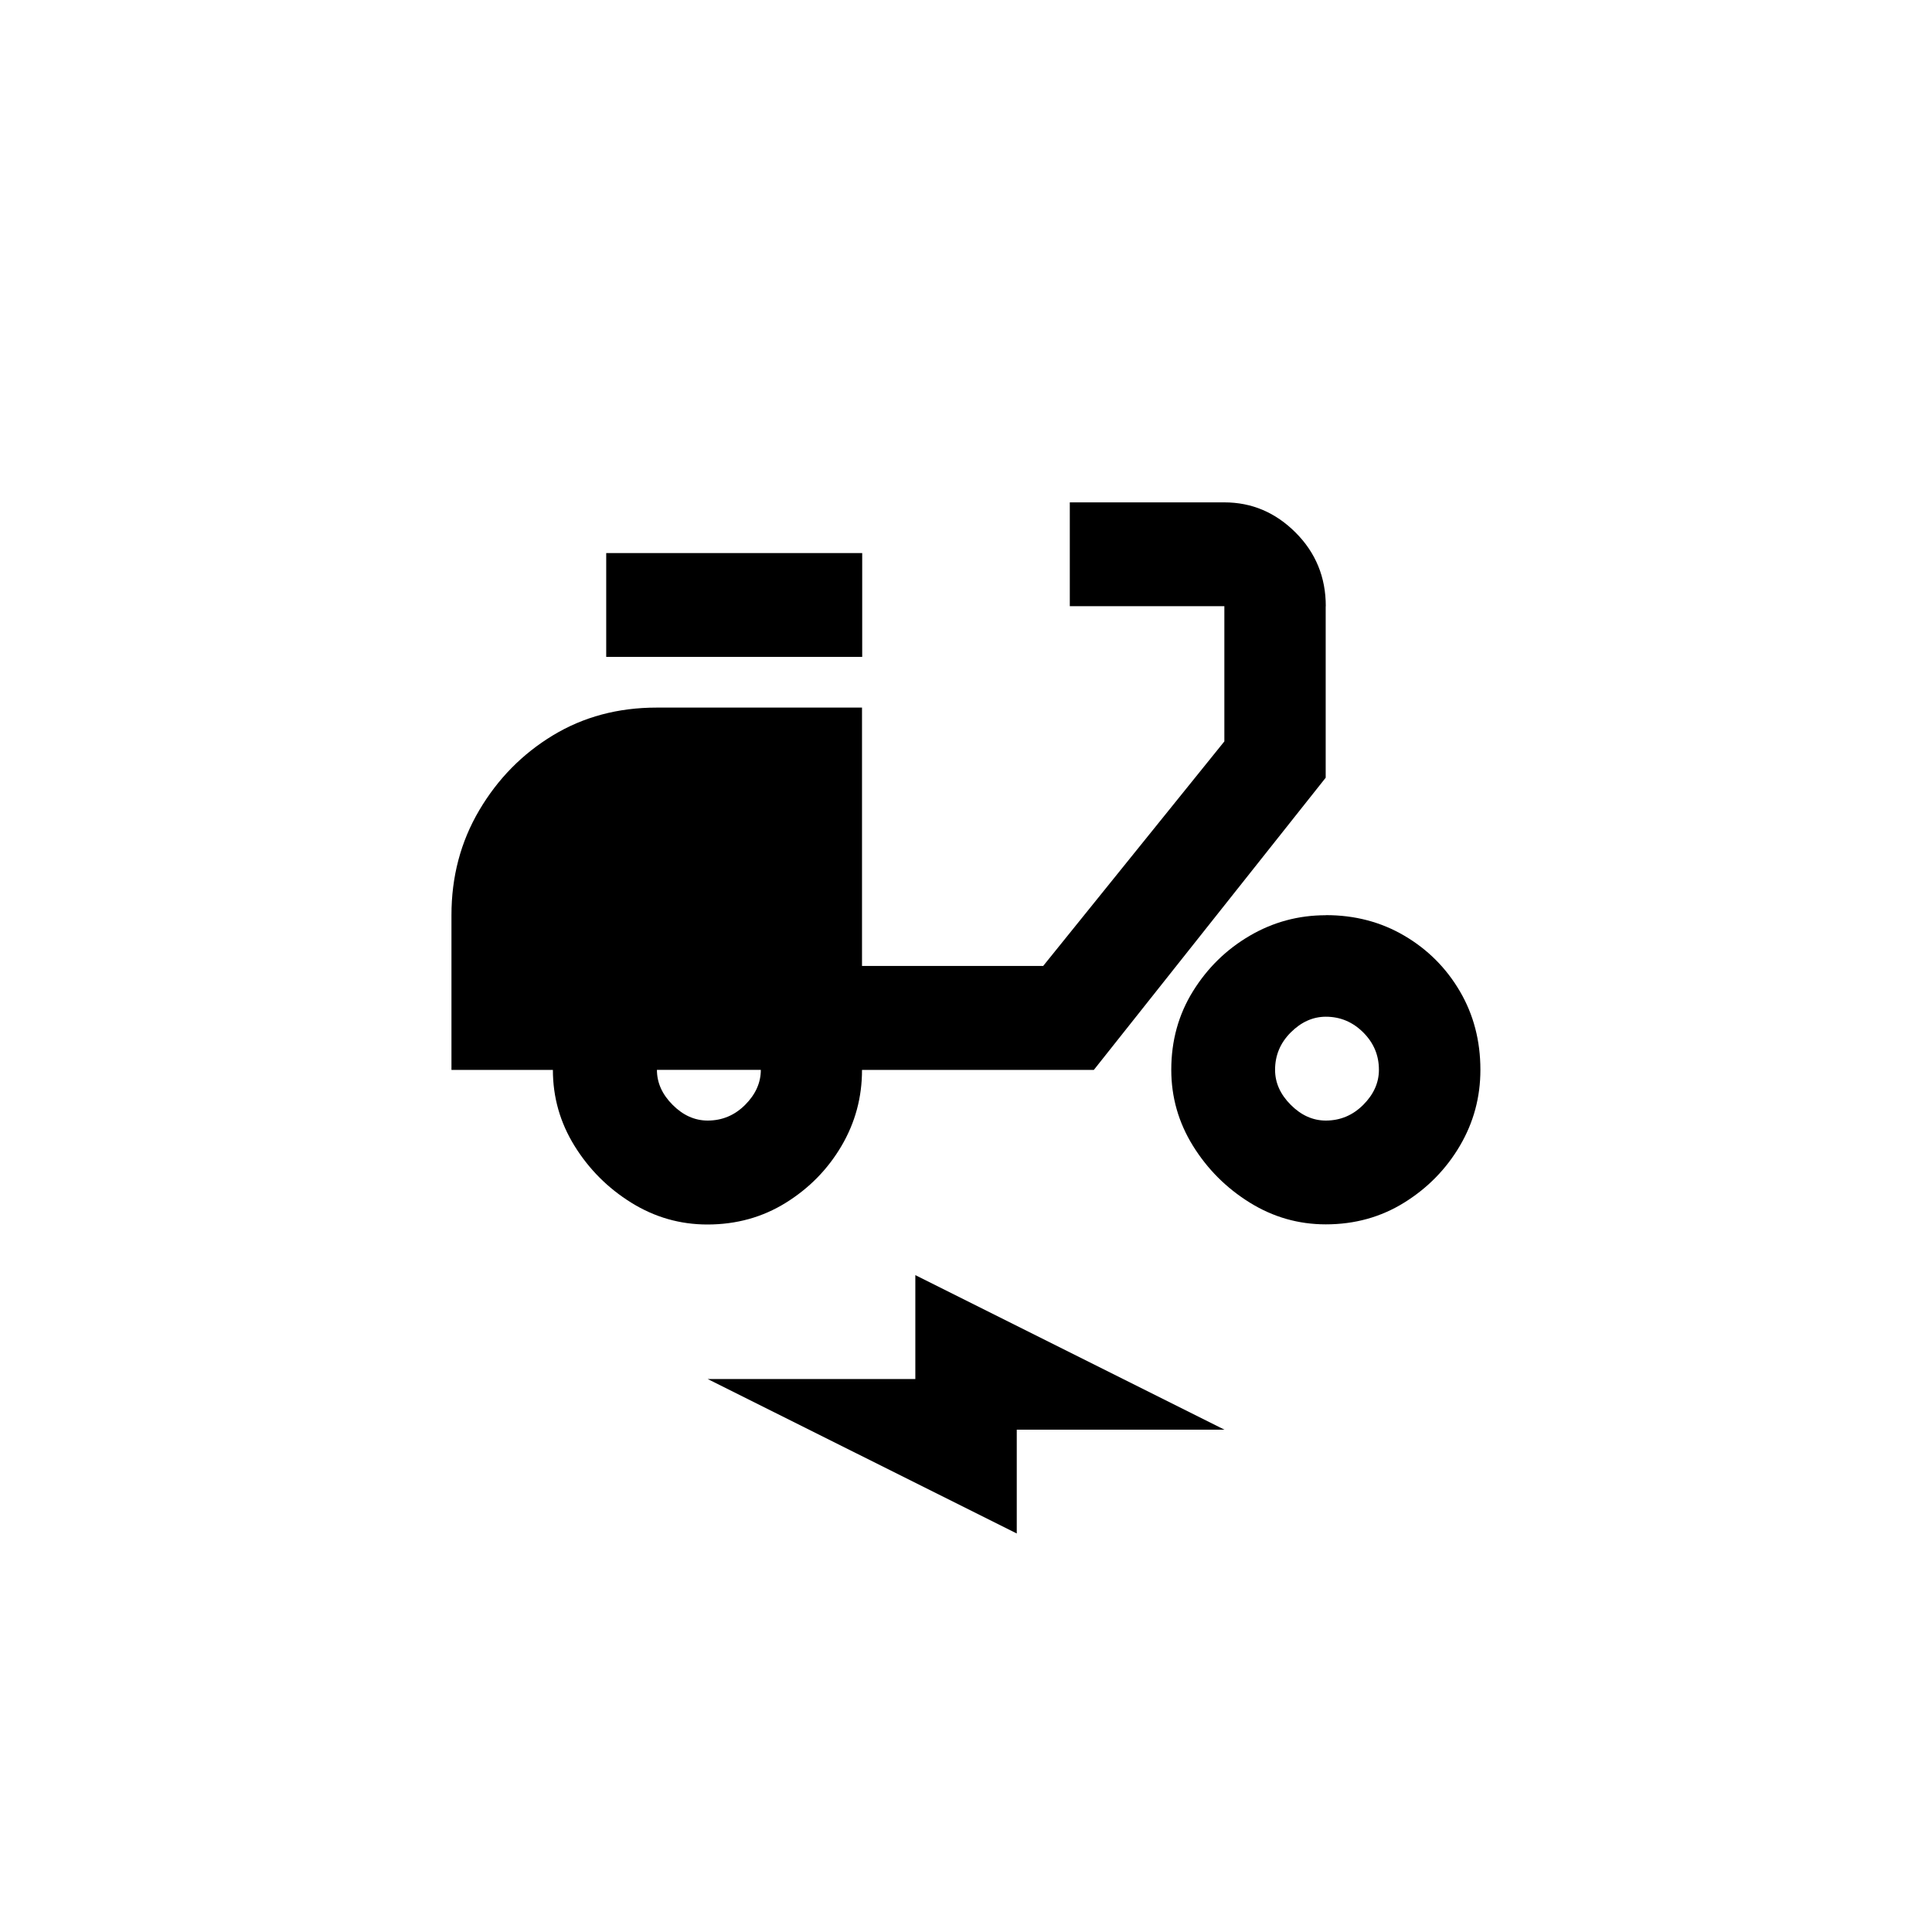 <!-- Generated by IcoMoon.io -->
<svg version="1.1" xmlns="http://www.w3.org/2000/svg" width="40" height="40" viewBox="0 0 40 40">
<title>mt-electric_moped</title>
<path d="M27.449 12.551q0-0.9-0.625-1.525t-1.475-0.625h-3.2v2.149h3.2v2.8l-3.751 4.649h-3.751v-5.349h-4.251q-1.2 0-2.149 0.575t-1.525 1.551-0.575 2.175v3.2h2.1q0 0.851 0.449 1.575t1.175 1.175 1.575 0.451q0.9 0 1.625-0.451t1.151-1.175 0.425-1.575h4.8l4.8-6.049v-3.551zM14.651 23.2q-0.4 0-0.725-0.325t-0.325-0.725h2.151q0 0.4-0.325 0.725t-0.775 0.325zM12.551 11.451h5.3v2.149h-5.3v-2.149zM27.449 18.949q-0.849 0-1.575 0.425t-1.175 1.149-0.449 1.625q0 0.851 0.449 1.575t1.175 1.175 1.575 0.451q0.9 0 1.625-0.451t1.151-1.175 0.425-1.575q0-0.9-0.425-1.625t-1.151-1.151-1.625-0.425zM27.449 23.2q-0.4 0-0.725-0.325t-0.325-0.725q0-0.451 0.325-0.775t0.725-0.325q0.449 0 0.775 0.325t0.325 0.775q0 0.4-0.325 0.725t-0.775 0.325zM14.651 28.551h4.3v-2.151l6.4 3.2h-4.3v2.149z"></path>
</svg>
